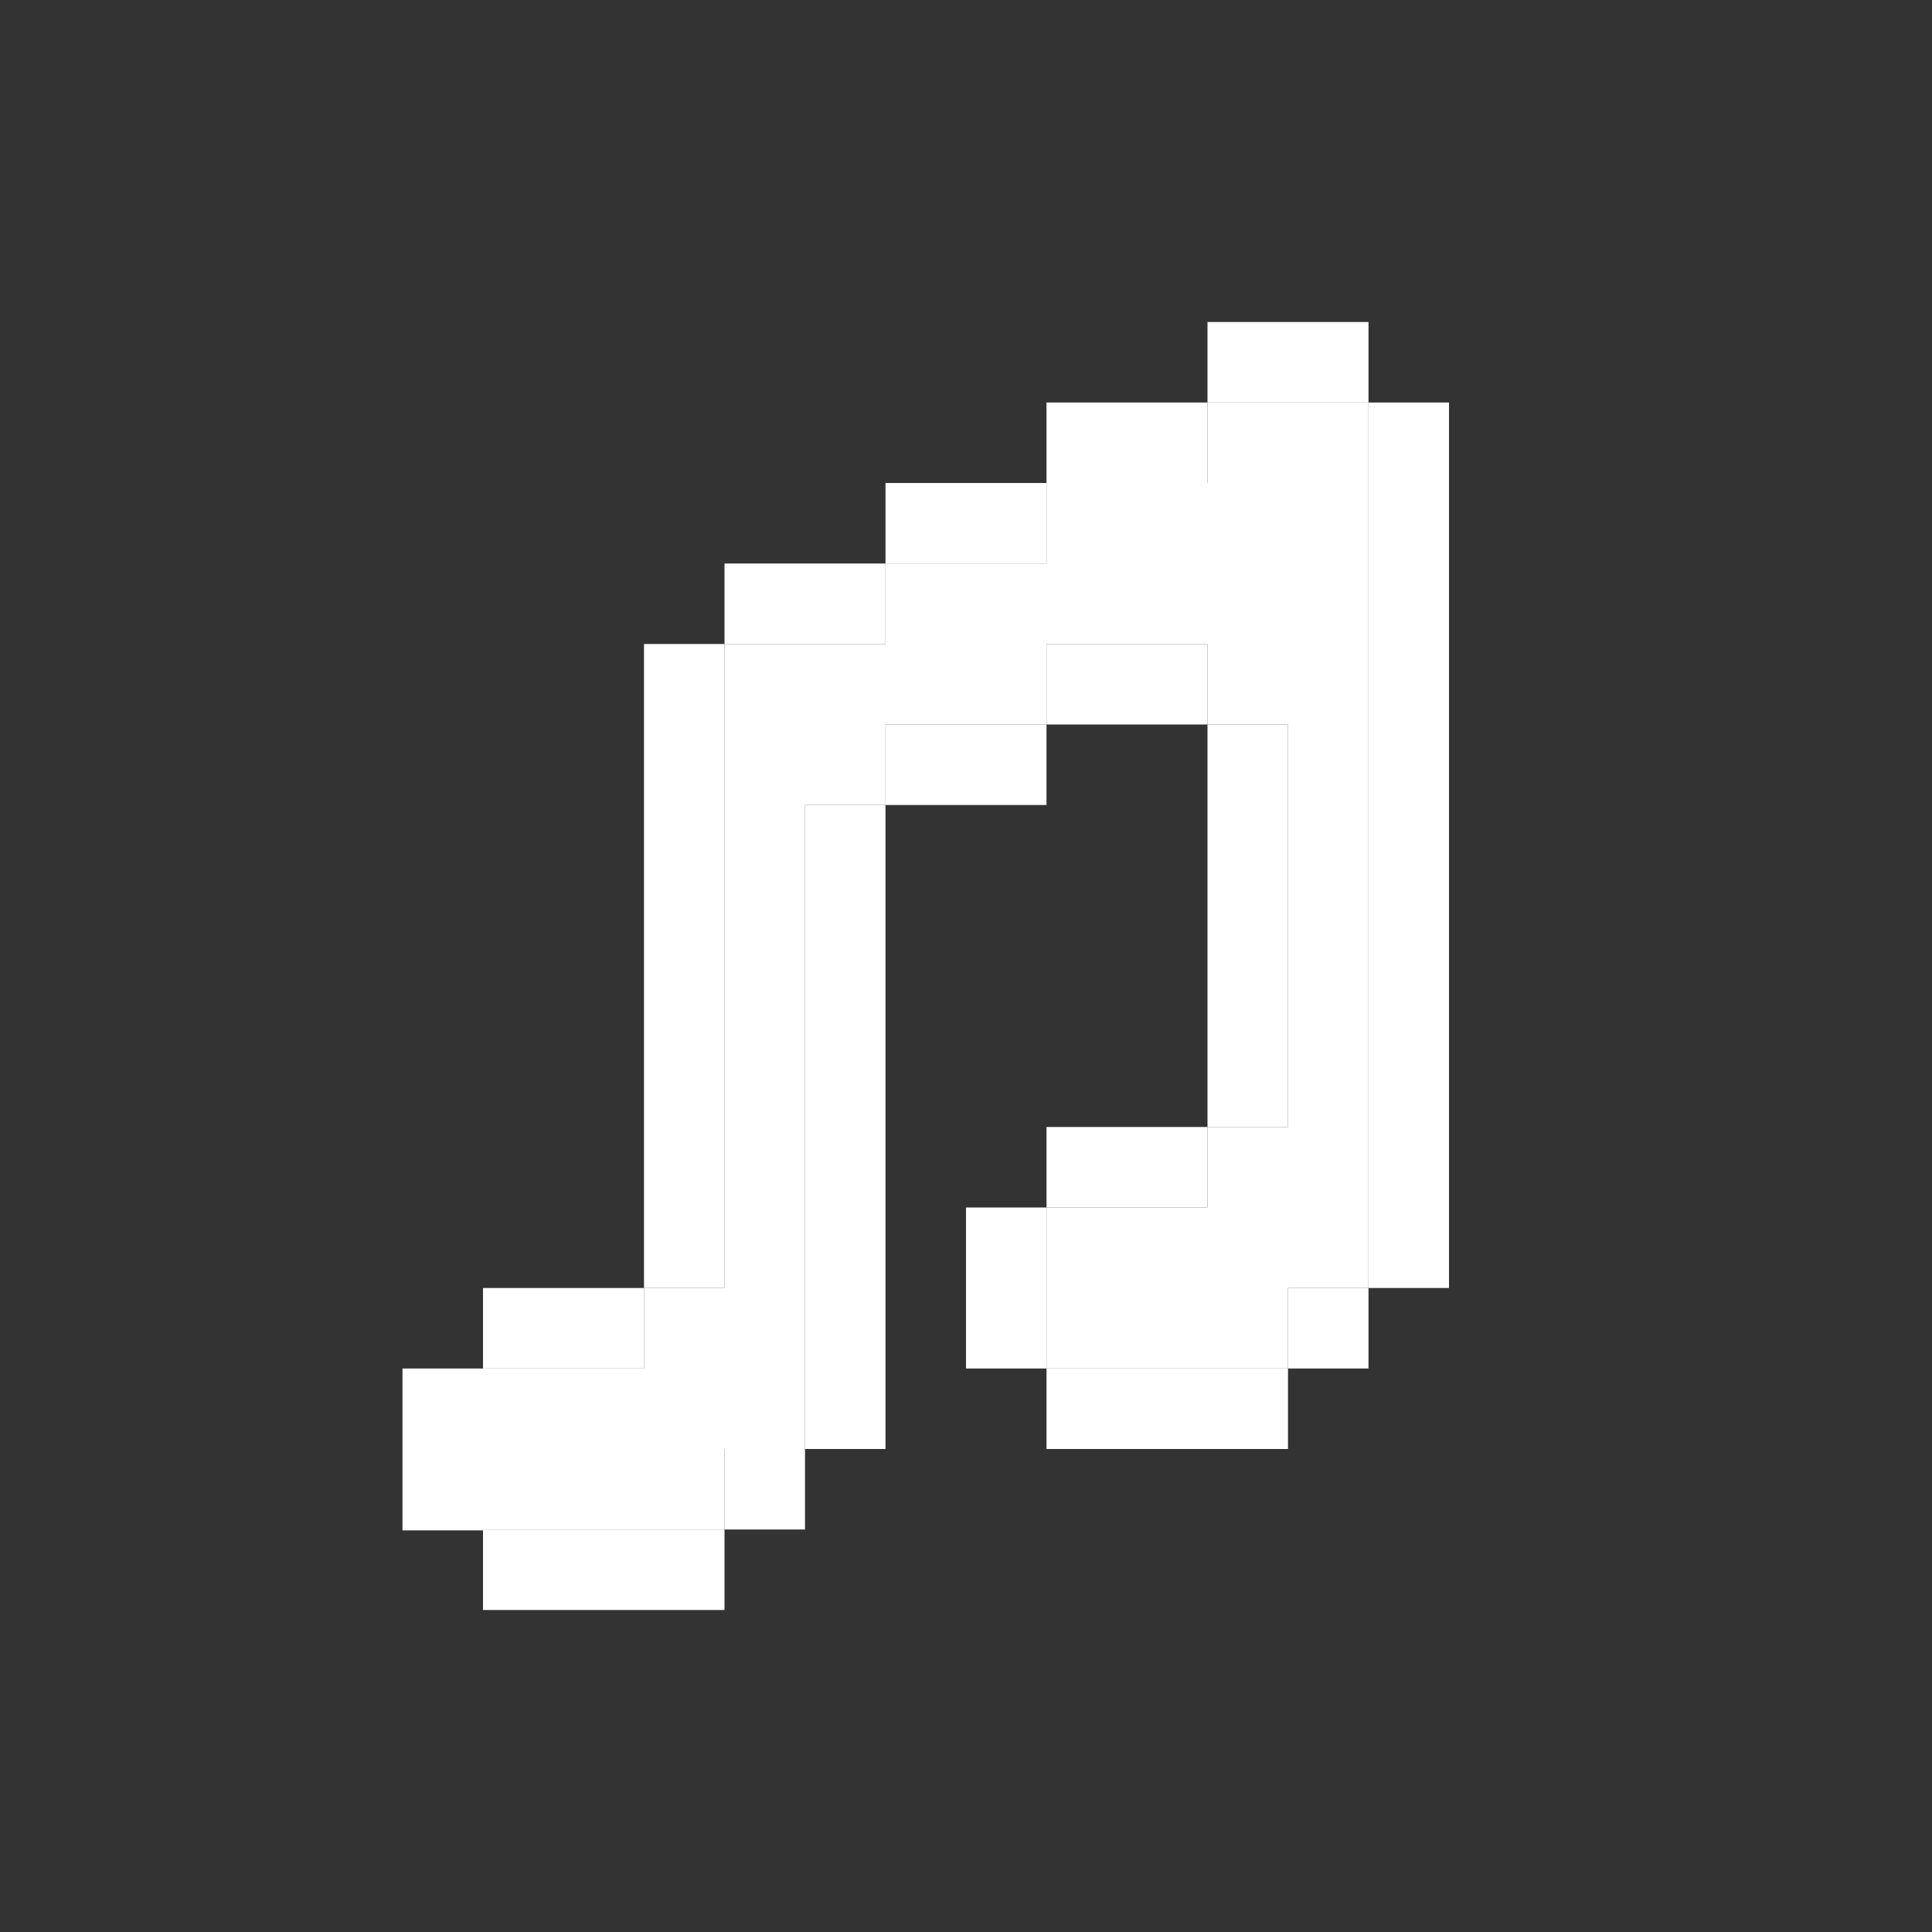 <svg width="24" height="24" viewBox="0 0 24 24" fill="none" xmlns="http://www.w3.org/2000/svg">
<rect x="0" y="0" width="24" height="24" fill="#333333" stroke="none"/>
<path d="M16 9H15V8H13V9H11V10H10V18H9V19H6V17H8V16H9V8H11V7H13V6H15V5H17V16H16V17H13V15H15V14H16V9Z" fill="white"/>
<path d="M15 4H17V5H15V4Z" fill="white"/>
<path d="M13 6V5H15V6H13Z" fill="white"/>
<path d="M11 7V6H13V7H11Z" fill="white"/>
<path d="M9 8V7H11V8H9Z" fill="white"/>
<path d="M8 16V8H9V16H8Z" fill="white"/>
<path d="M6 17H8V16H6V17Z" fill="white"/>
<path d="M9 19V20H6V19.011L5 19.011L5 17L6 17V19H9Z" fill="white"/>
<path d="M10 18V19H9V18H10Z" fill="white"/>
<path d="M11 10V18H10V10H11Z" fill="white"/>
<path d="M13 9V10H11V9H13Z" fill="white"/>
<path d="M15 9H13V8H15V9Z" fill="white"/>
<path d="M15 14V9H16V14H15Z" fill="white"/>
<path d="M13 15V14H15V15H13Z" fill="white"/>
<path d="M13 17H12V15H13V17Z" fill="white"/>
<path d="M16 17V18H13V17H16Z" fill="white"/>
<path d="M17 16V17H16V16H17Z" fill="white"/>
<path d="M17 16H18V5H17V16Z" fill="white"/>
</svg>
